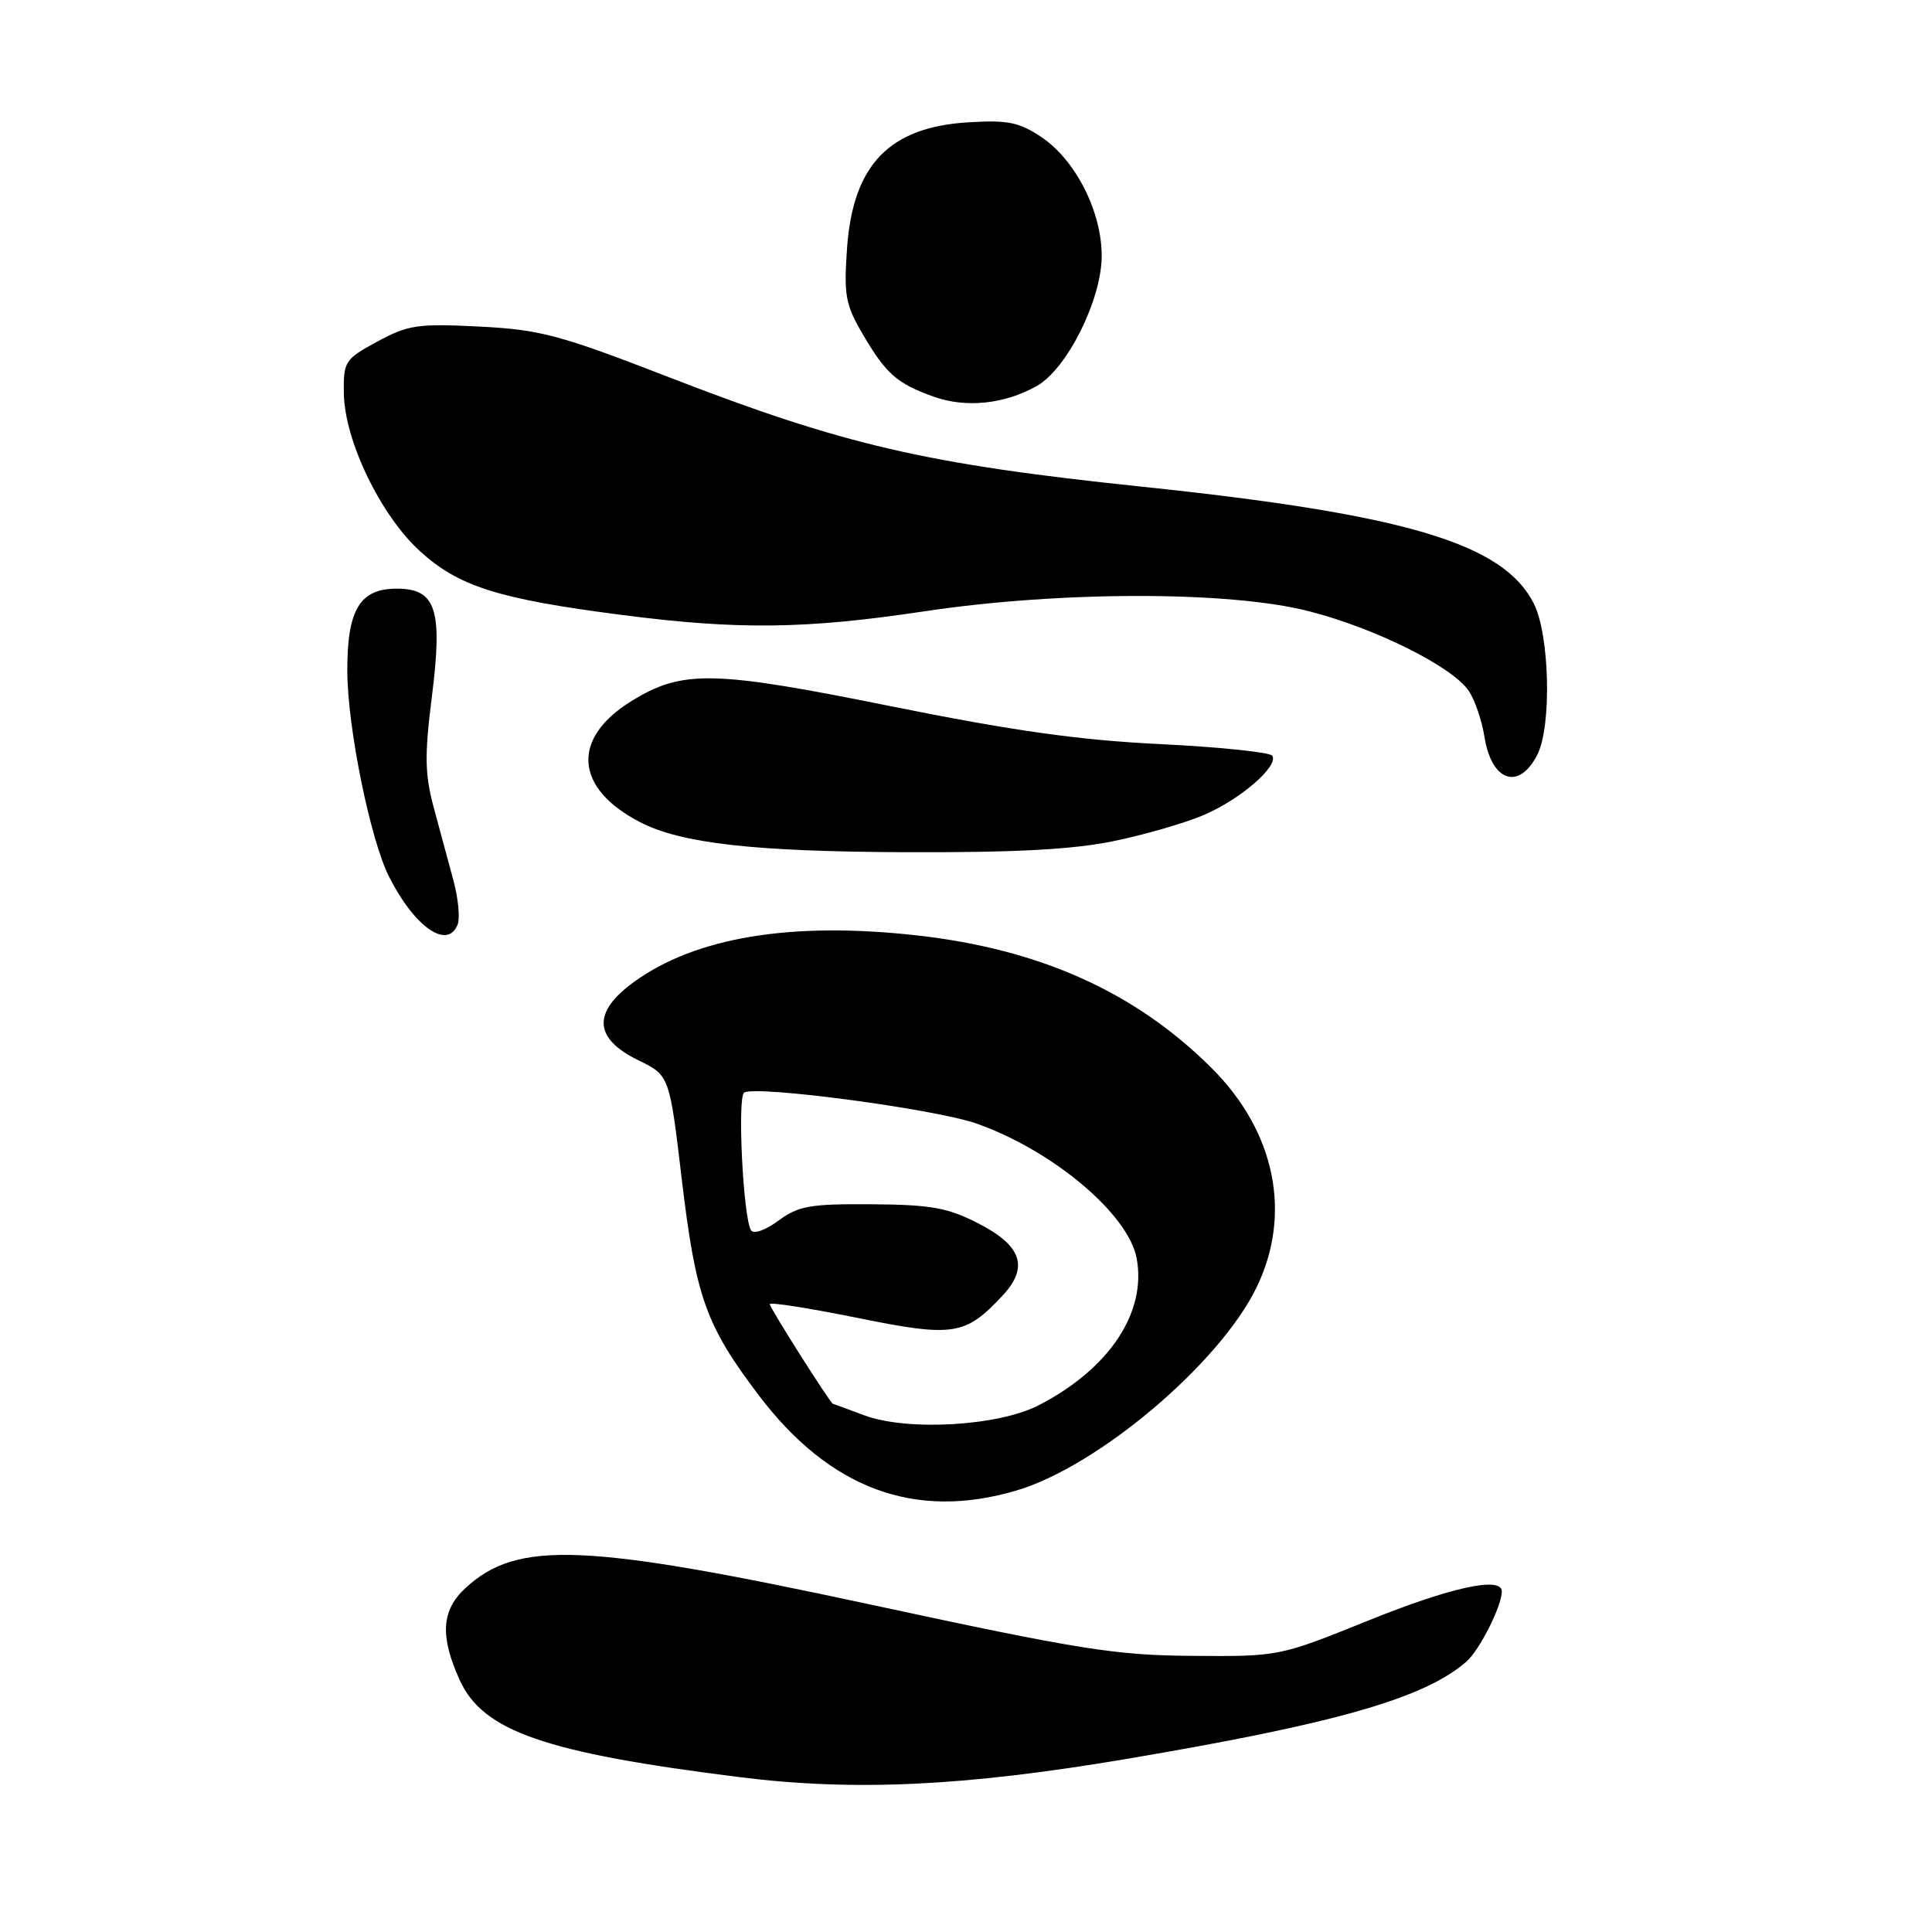 <?xml version="1.0" encoding="UTF-8" standalone="no"?>
<!DOCTYPE svg PUBLIC "-//W3C//DTD SVG 1.1//EN" "http://www.w3.org/Graphics/SVG/1.1/DTD/svg11.dtd" >
<svg xmlns="http://www.w3.org/2000/svg" xmlns:xlink="http://www.w3.org/1999/xlink" version="1.1" viewBox="0 0 256 256">
 <g >
 <path fill="currentColor"
d=" M 149.19 233.08 C 177.05 228.38 188.81 225.01 194.33 220.15 C 196.06 218.63 199.00 212.79 199.00 210.88 C 199.00 208.83 192.25 210.31 181.26 214.75 C 169.51 219.49 169.49 219.50 158.00 219.41 C 147.77 219.34 143.10 218.59 115.57 212.66 C 77.32 204.42 68.54 204.07 61.64 210.46 C 58.49 213.38 58.28 216.82 60.91 222.61 C 64.00 229.41 72.20 232.25 98.00 235.48 C 113.16 237.38 127.73 236.70 149.19 233.08 Z  M 134.72 197.49 C 145.50 194.29 161.54 180.73 166.47 170.65 C 171.24 160.90 169.01 149.95 160.52 141.50 C 150.42 131.44 137.80 125.77 121.45 123.94 C 104.86 122.09 92.19 124.18 84.01 130.11 C 78.46 134.13 78.65 137.60 84.60 140.50 C 88.71 142.50 88.71 142.50 90.35 156.35 C 92.20 171.88 93.52 175.60 100.50 184.83 C 109.93 197.30 121.26 201.49 134.72 197.49 Z  M 60.65 122.48 C 60.97 121.65 60.72 119.06 60.10 116.73 C 59.48 114.40 58.31 110.07 57.50 107.11 C 56.29 102.62 56.24 100.16 57.21 92.43 C 58.69 80.77 57.80 78.00 52.58 78.00 C 47.66 78.00 45.99 80.79 46.02 88.97 C 46.05 96.41 49.07 111.27 51.56 116.19 C 54.94 122.87 59.33 125.91 60.65 122.48 Z  M 147.56 111.45 C 151.68 110.61 157.07 109.04 159.54 107.98 C 164.36 105.91 169.44 101.52 168.59 100.14 C 168.30 99.68 161.64 98.99 153.78 98.60 C 143.00 98.08 134.23 96.84 118.00 93.57 C 94.44 88.81 90.41 88.73 83.65 92.91 C 75.65 97.85 76.13 104.46 84.83 108.95 C 90.25 111.75 99.88 112.84 119.79 112.92 C 134.47 112.98 142.15 112.57 147.56 111.45 Z  M 203.71 99.99 C 205.62 96.22 205.34 84.18 203.25 80.00 C 199.26 72.02 186.34 68.16 151.41 64.50 C 122.64 61.49 111.90 59.00 88.50 49.93 C 74.13 44.36 71.58 43.68 63.50 43.27 C 55.37 42.86 54.07 43.05 50.00 45.26 C 45.70 47.59 45.50 47.89 45.56 52.10 C 45.65 58.34 50.36 68.16 55.56 72.95 C 60.70 77.69 65.96 79.36 82.30 81.47 C 97.79 83.48 106.73 83.37 122.50 81.00 C 140.49 78.30 162.89 78.29 173.40 80.98 C 182.27 83.24 192.54 88.38 194.65 91.59 C 195.44 92.80 196.37 95.52 196.70 97.64 C 197.64 103.57 201.28 104.79 203.71 99.99 Z  M 137.39 51.14 C 141.39 48.87 145.95 39.75 145.98 33.96 C 146.01 28.08 142.53 21.21 138.00 18.17 C 135.04 16.19 133.53 15.88 128.26 16.21 C 117.83 16.85 113.03 21.84 112.24 32.85 C 111.80 39.11 112.02 40.36 114.31 44.27 C 117.42 49.57 118.85 50.82 123.74 52.57 C 128.00 54.09 133.13 53.55 137.39 51.14 Z  M 114.50 187.53 C 112.30 186.71 110.44 186.02 110.37 186.02 C 110.04 185.98 102.00 173.30 102.00 172.81 C 102.00 172.51 107.21 173.33 113.58 174.62 C 126.33 177.21 127.90 176.97 132.83 171.69 C 136.35 167.93 135.41 165.07 129.66 162.12 C 125.57 160.02 123.38 159.63 115.50 159.57 C 107.36 159.51 105.81 159.78 103.15 161.74 C 101.41 163.02 99.85 163.57 99.51 163.01 C 98.47 161.33 97.68 145.31 98.61 144.77 C 100.28 143.80 123.89 146.95 129.37 148.87 C 139.47 152.42 149.51 160.86 150.61 166.72 C 151.96 173.92 146.97 181.40 137.62 186.21 C 132.25 188.98 120.18 189.66 114.50 187.53 Z "/>
</g>
</svg>